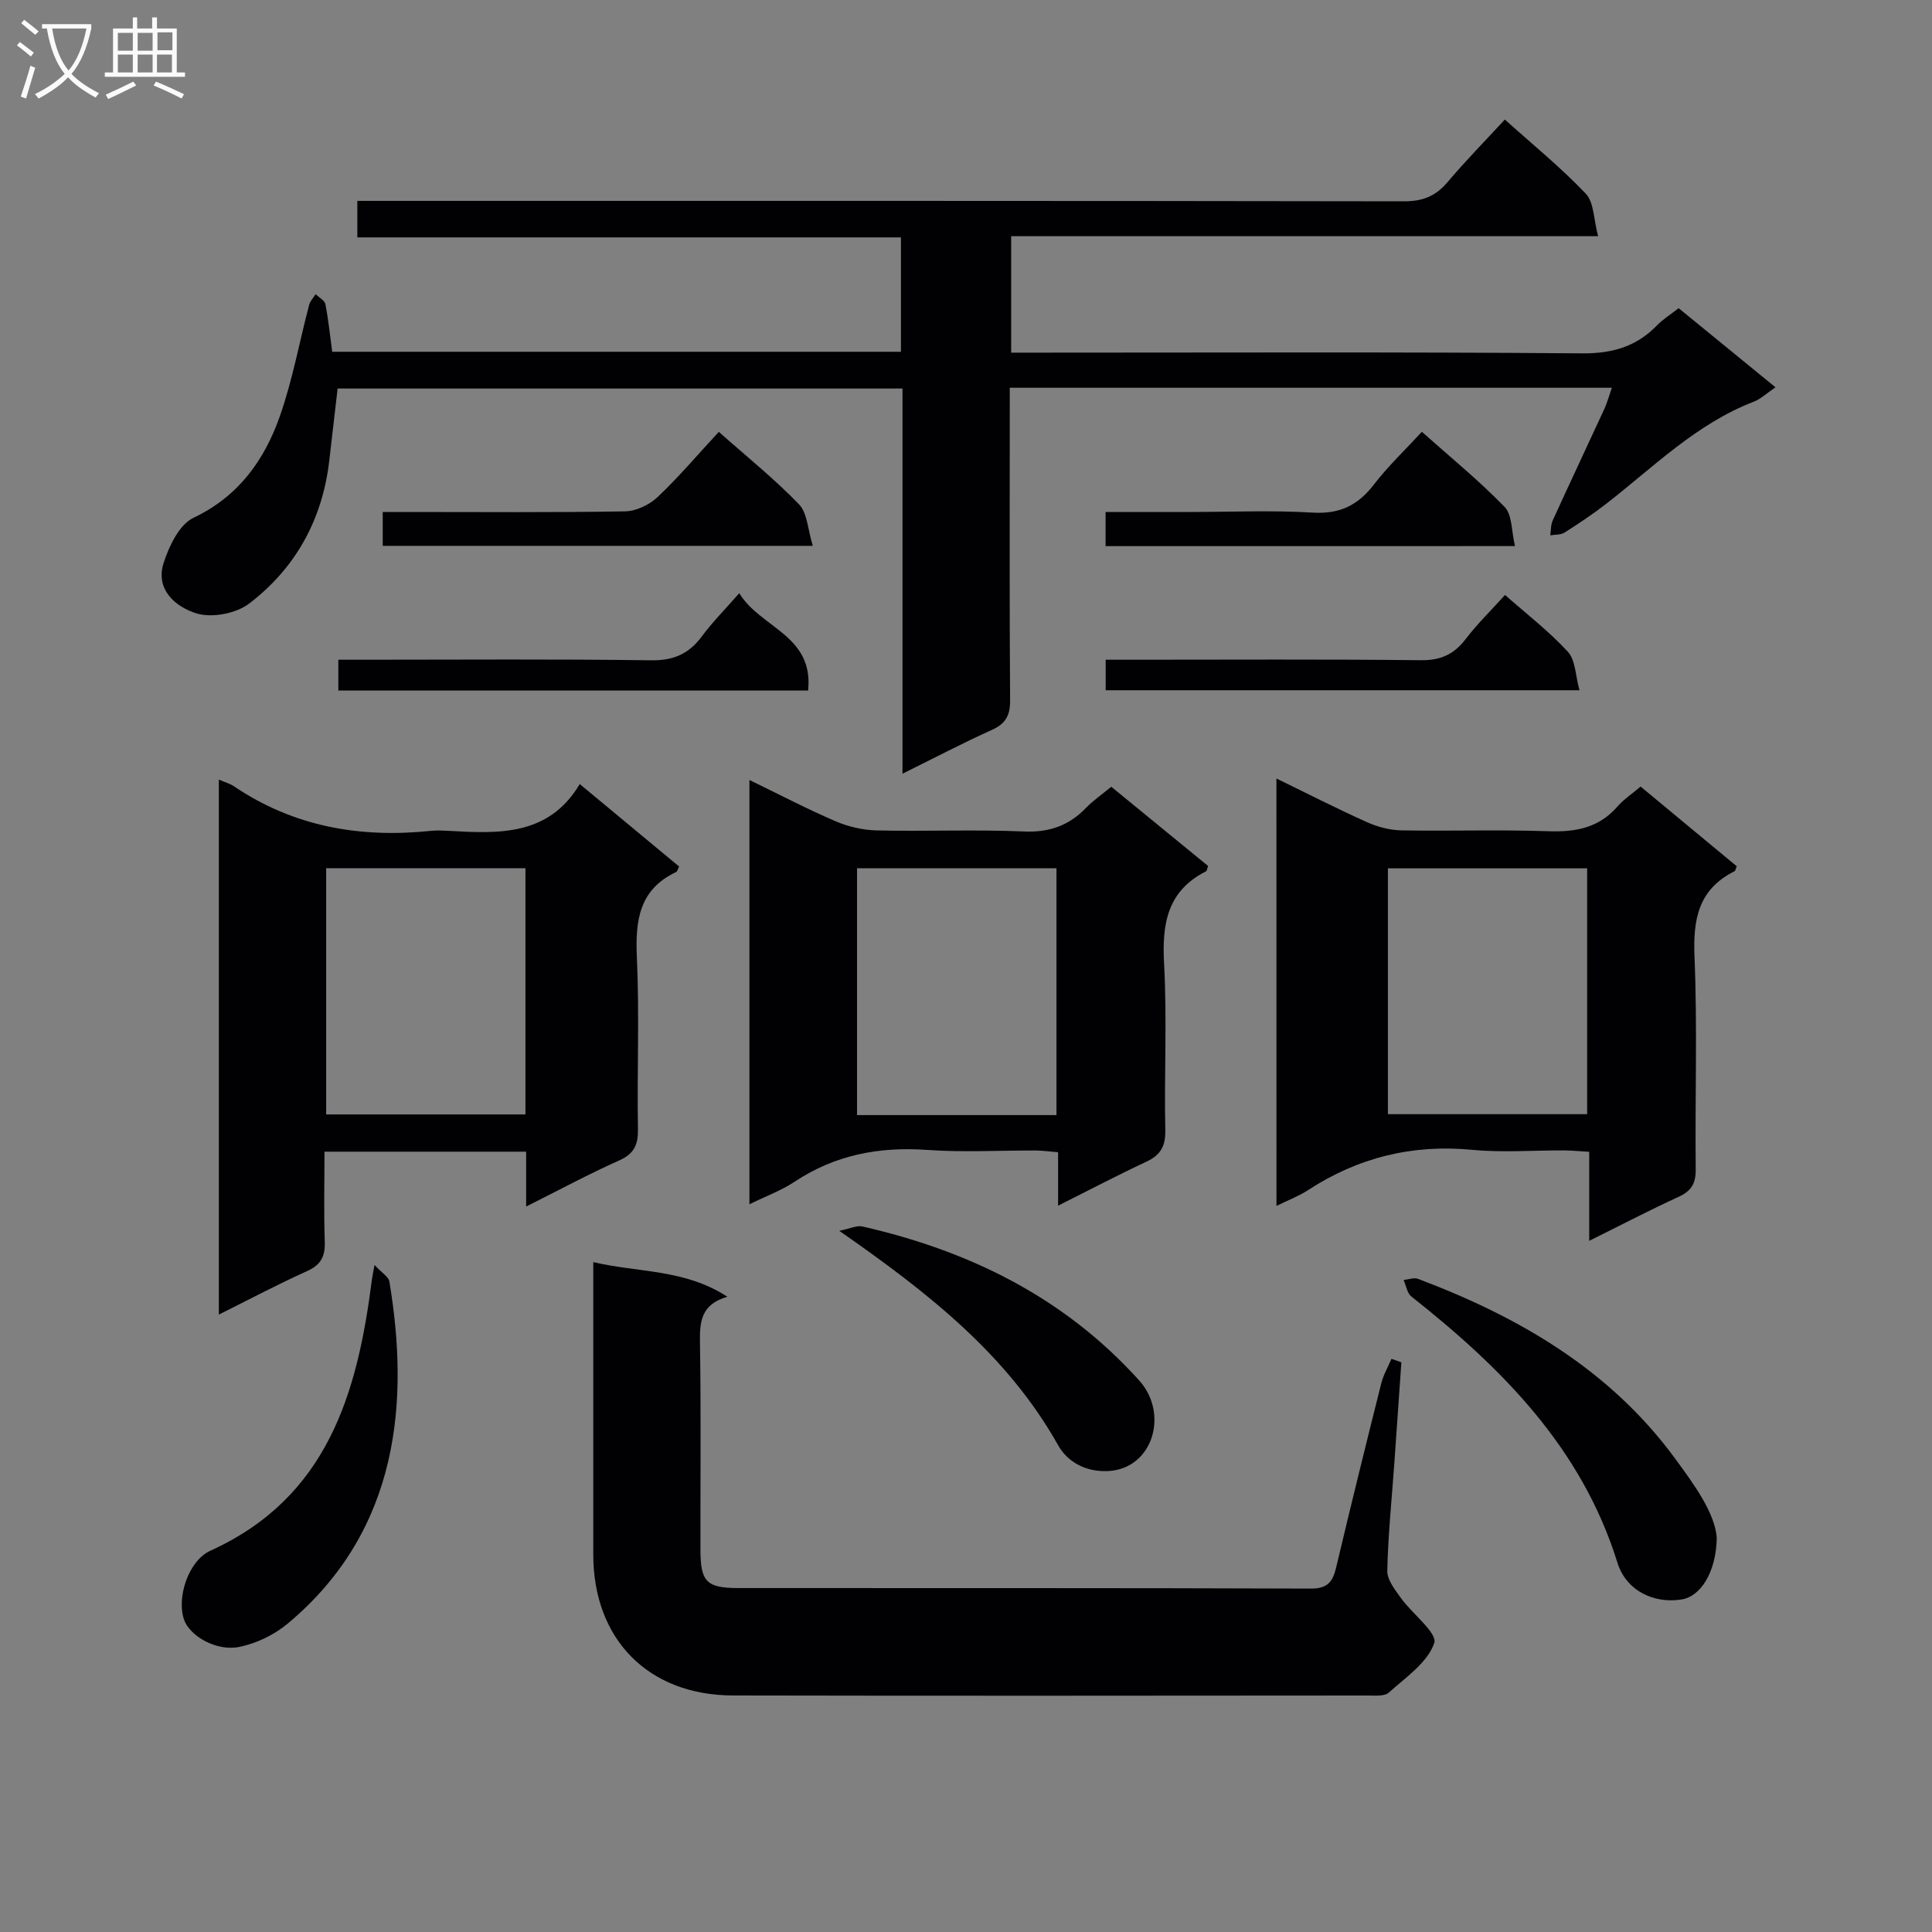 <svg enable-background="new 0 0 400 400" viewBox="0 0 400 400" xmlns="http://www.w3.org/2000/svg"><rect x="0" y="0" width="400" height="400" fill="#808080" stroke="none"/><g fill="#010104"><path d="m186.85 160.19c0-27.1 0-53.24 0-79.75-38.99 0-77.74 0-116.95 0-.56 4.86-1.14 9.9-1.73 14.94-1.41 12.17-6.96 22.24-16.58 29.58-2.69 2.05-7.67 3.02-10.86 2.05-4.26-1.3-8.67-4.86-6.84-10.5 1.13-3.48 3.24-7.91 6.16-9.3 9.36-4.45 14.7-11.95 17.9-21.07 2.62-7.45 4.03-15.33 6.05-23 .21-.81.89-1.49 1.35-2.23.7.69 1.87 1.28 2.02 2.07.63 3.21.95 6.48 1.41 9.85h117.75c0-7.73 0-15.45 0-23.68-37.36 0-74.76 0-112.55 0 0-2.56 0-4.63 0-7.56h6.18c70.16 0 140.33-.03 210.49.09 3.84.01 6.56-1.03 9.01-3.93 3.74-4.42 7.81-8.57 11.9-13 5.8 5.21 11.63 9.95 16.76 15.35 1.71 1.8 1.62 5.32 2.55 8.8-41.09 0-81.16 0-121.52 0v24.11h5.69c37.5 0 75-.16 112.5.15 6.3.05 11.27-1.4 15.56-5.83 1.26-1.29 2.84-2.26 4.45-3.52 6.62 5.41 13.16 10.76 20.05 16.38-1.82 1.22-3.04 2.41-4.51 2.98-11.91 4.59-20.76 13.54-30.56 21.15-2.75 2.13-5.66 4.07-8.6 5.94-.79.5-1.97.4-2.97.58.16-1.04.1-2.18.52-3.1 3.51-7.71 7.14-15.37 10.68-23.07.6-1.31.97-2.72 1.56-4.39-41.55 0-82.68 0-124.66 0v5.23c0 19.83-.07 39.67.07 59.5.02 3.1-.91 4.82-3.76 6.1-6 2.71-11.84 5.77-18.52 9.08z"/><path d="m290.14 282.05c-.48 6.92-.96 13.85-1.45 20.77-.53 7.46-1.3 14.92-1.47 22.38-.04 1.87 1.58 3.93 2.81 5.64 2.35 3.28 7.62 7.26 6.91 9.34-1.37 4.04-5.9 7.1-9.4 10.25-.9.81-2.85.61-4.32.61-43.81.03-87.63.08-131.44-.01-17.57-.03-28.94-11.63-28.95-29.17-.01-18.16 0-36.32 0-54.48 0-1.8 0-3.6 0-6.07 9.45 2.21 18.96 1.42 27.76 7.17-5.42 1.57-5.74 5.12-5.67 9.4.23 14.32.07 28.65.1 42.98.01 6.64 1.25 7.93 7.89 7.93 39.48.03 78.96-.04 118.45.11 3.45.01 4.55-1.35 5.26-4.31 3.02-12.74 6.16-25.46 9.35-38.16.44-1.77 1.4-3.4 2.12-5.1.67.25 1.36.48 2.05.72z"/><path d="m45.31 161.41c1.33.57 2.3.82 3.09 1.36 12.41 8.4 26.17 10.78 40.83 9.25 1.15-.12 2.33-.07 3.49-.01 10.43.59 20.85 1.17 27.31-9.68 7.38 6.13 14 11.62 20.58 17.08-.3.56-.38 1.01-.62 1.13-7.73 3.65-8.47 10.12-8.13 17.76.54 11.8.02 23.64.22 35.46.05 3.25-.77 5.11-3.89 6.5-6.31 2.82-12.41 6.11-19.26 9.54 0-4.25 0-7.67 0-11.36-13.99 0-27.55 0-41.75 0 0 6.37-.15 12.48.06 18.57.11 3.04-.74 4.84-3.65 6.15-6.03 2.71-11.89 5.83-18.28 9.01 0-37.06 0-73.58 0-110.76zm63.48 18.34c-13.99 0-27.55 0-41.26 0v50.98h41.26c0-17.03 0-33.78 0-50.98z"/><path d="m264.27 161.18c6.56 3.2 12.58 6.27 18.74 9.04 2.19.98 4.71 1.65 7.09 1.7 10.16.18 20.34-.18 30.49.18 5.64.2 10.44-.7 14.29-5.12 1.3-1.49 3-2.61 4.79-4.13 6.67 5.53 13.3 11.03 19.9 16.5-.2.47-.25.93-.47 1.04-7.48 3.74-8.6 9.95-8.27 17.73.61 14.64.09 29.32.25 43.98.03 2.94-.91 4.48-3.54 5.69-6.02 2.76-11.89 5.83-18.51 9.11 0-6.42 0-12.15 0-18.43-2.05-.12-3.64-.28-5.23-.29-6.33-.03-12.71.48-18.98-.12-12.42-1.19-23.66 1.59-34.05 8.37-1.89 1.23-4.06 2.04-6.49 3.24-.01-29.71-.01-58.75-.01-88.49zm23.08 18.6v50.9h41.25c0-17.06 0-33.8 0-50.9-13.75 0-27.31 0-41.25 0z"/><path d="m230.08 162.89c6.99 5.72 13.54 11.08 20.04 16.4-.2.54-.23 1.01-.45 1.12-8.02 4.07-9.11 10.88-8.66 19.12.63 11.46.01 22.98.25 34.47.07 3.34-1 5.16-3.94 6.53-5.94 2.78-11.76 5.83-18.25 9.09 0-4.05 0-7.31 0-11.06-1.77-.14-3.19-.35-4.61-.36-7.49-.03-15.02.41-22.48-.12-9.97-.71-19.09 1.02-27.49 6.6-2.72 1.8-5.87 2.95-9.33 4.65 0-29.44 0-58.26 0-87.84 6.22 3.01 11.9 5.99 17.78 8.52 2.65 1.14 5.67 1.85 8.55 1.92 10.15.23 20.33-.22 30.47.22 5.26.23 9.32-1.2 12.88-4.88 1.49-1.55 3.29-2.77 5.24-4.38zm-11.35 67.98c0-17.25 0-34 0-51.1-13.88 0-27.59 0-41.29 0v51.1z"/><path d="m355.44 318.36c-.13 7.3-3.43 12.15-7.21 12.78-5.79.96-11.54-1.77-13.36-7.61-7.39-23.74-23.87-40.26-42.66-55.1-.88-.7-1.09-2.26-1.61-3.42 1-.1 2.14-.55 2.98-.24 20.87 7.87 39.7 18.78 53.19 37.15 4.09 5.57 8.25 11.3 8.67 16.44z"/><path d="m77.54 261.9c1.5 1.63 2.91 2.43 3.08 3.45 4.05 24.27 2.33 51.3-21.07 70.81-2.77 2.31-6.45 4.09-9.97 4.81-4.82.99-10.32-2.28-11.48-5.65-1.56-4.52.87-12.18 5.48-14.27 24.22-11 30.42-32.53 33.41-56.07.06-.49.17-.96.55-3.08z"/><path d="m173.76 254.83c2.38-.49 3.67-1.16 4.75-.91 22.2 5.05 41.84 14.7 57.34 31.88 6.22 6.9 2.83 18.24-6.33 18.76-4.9.28-8.6-2.06-10.41-5.28-10.53-18.73-26.73-31.5-45.35-44.45z"/><path d="m148.82 89.41c5.85 5.19 11.56 9.77 16.61 15.01 1.74 1.8 1.8 5.22 2.85 8.59-30.39 0-59.56 0-89.04 0 0-2.16 0-4.25 0-7.01h5.26c14.98 0 29.95.13 44.93-.13 2.29-.04 5.02-1.36 6.72-2.96 4.33-4.09 8.2-8.67 12.67-13.5z"/><path d="m228.9 113.07c0-2.33 0-4.4 0-7.07h17.44c8.48 0 16.99-.38 25.44.13 5.59.34 9.37-1.51 12.68-5.82 2.91-3.79 6.42-7.11 9.92-10.91 5.93 5.28 11.86 10.11 17.14 15.56 1.59 1.64 1.39 5 2.14 8.1-28.81.01-56.63.01-84.76.01z"/><path d="m311.6 123.18c4.46 3.94 9.1 7.51 13.02 11.77 1.58 1.72 1.55 4.92 2.39 7.96-33.34 0-65.56 0-98.09 0 0-1.98 0-3.73 0-6.32h5.79c19.82 0 39.63-.12 59.44.1 4.1.05 6.87-1.19 9.3-4.38 2.42-3.16 5.3-5.97 8.15-9.13z"/><path d="m167.31 142.97c-32.68 0-64.76 0-97.26 0 0-1.94 0-3.79 0-6.38h5.83c19.64 0 39.28-.16 58.91.12 4.67.07 7.85-1.34 10.54-4.98 2.15-2.9 4.72-5.49 7.73-8.92 4.37 7.24 15.44 8.65 14.25 20.16z"/></g><path d="m6.4 11.7c-1-.8-1.9-1.6-2.9-2.3l.6-.7c.9.7 1.9 1.4 2.9 2.2zm-2.1 8.3c.7-2.1 1.4-4.2 2-6.4.2.1.6.3 1 .4-.7 2.3-1.3 4.4-1.9 6.4zm3-12.8c-1.1-.9-2.1-1.7-2.9-2.4l.6-.7c1 .8 2 1.5 3 2.4zm1.4-1.3v-.9h10.2v.9c-.9 4.2-2.3 7.3-4.1 9.4 1.3 1.4 3.2 2.7 5.7 4-.2.2-.4.5-.7.9-2.5-1.4-4.4-2.7-5.7-4.2-1.4 1.5-3.5 3-6.1 4.4 0 0 0 0-.1-.1-.3-.4-.5-.7-.7-.8 2.7-1.3 4.7-2.8 6.2-4.2-1.8-2.2-3-5.3-3.7-9.4zm9.2 0h-7.1c.6 3.8 1.7 6.7 3.4 8.7 1.7-2 2.9-4.8 3.7-8.7z" fill="#fbfafa"/><path d="m31.6 3.6h.9v2.3h4.1v9.1h1.7v.9h-16.6v-.9h1.7v-9.1h4.1v-2.3h.9v2.3h3.1v-2.3zm-4 13.3.6.8c-1.9.9-3.8 1.9-5.8 2.8-.2-.3-.3-.6-.5-.9 2-.9 3.9-1.8 5.7-2.7zm-3.2-10.1v3.7h3.1v-3.7zm0 4.5v3.7h3.1v-3.7zm4.1-4.5v3.7h3.1v-3.7zm0 4.5v3.7h3.1v-3.7zm9.1 9.1c-2.1-1.1-4.1-2-5.8-2.7l.5-.8c2.2.9 4.1 1.8 5.8 2.6zm-1.9-13.7h-3.1v3.7h3.1v-3.6zm-3.2 4.6v3.7h3.1v-3.7z" fill="#fbfafa"/></svg>
